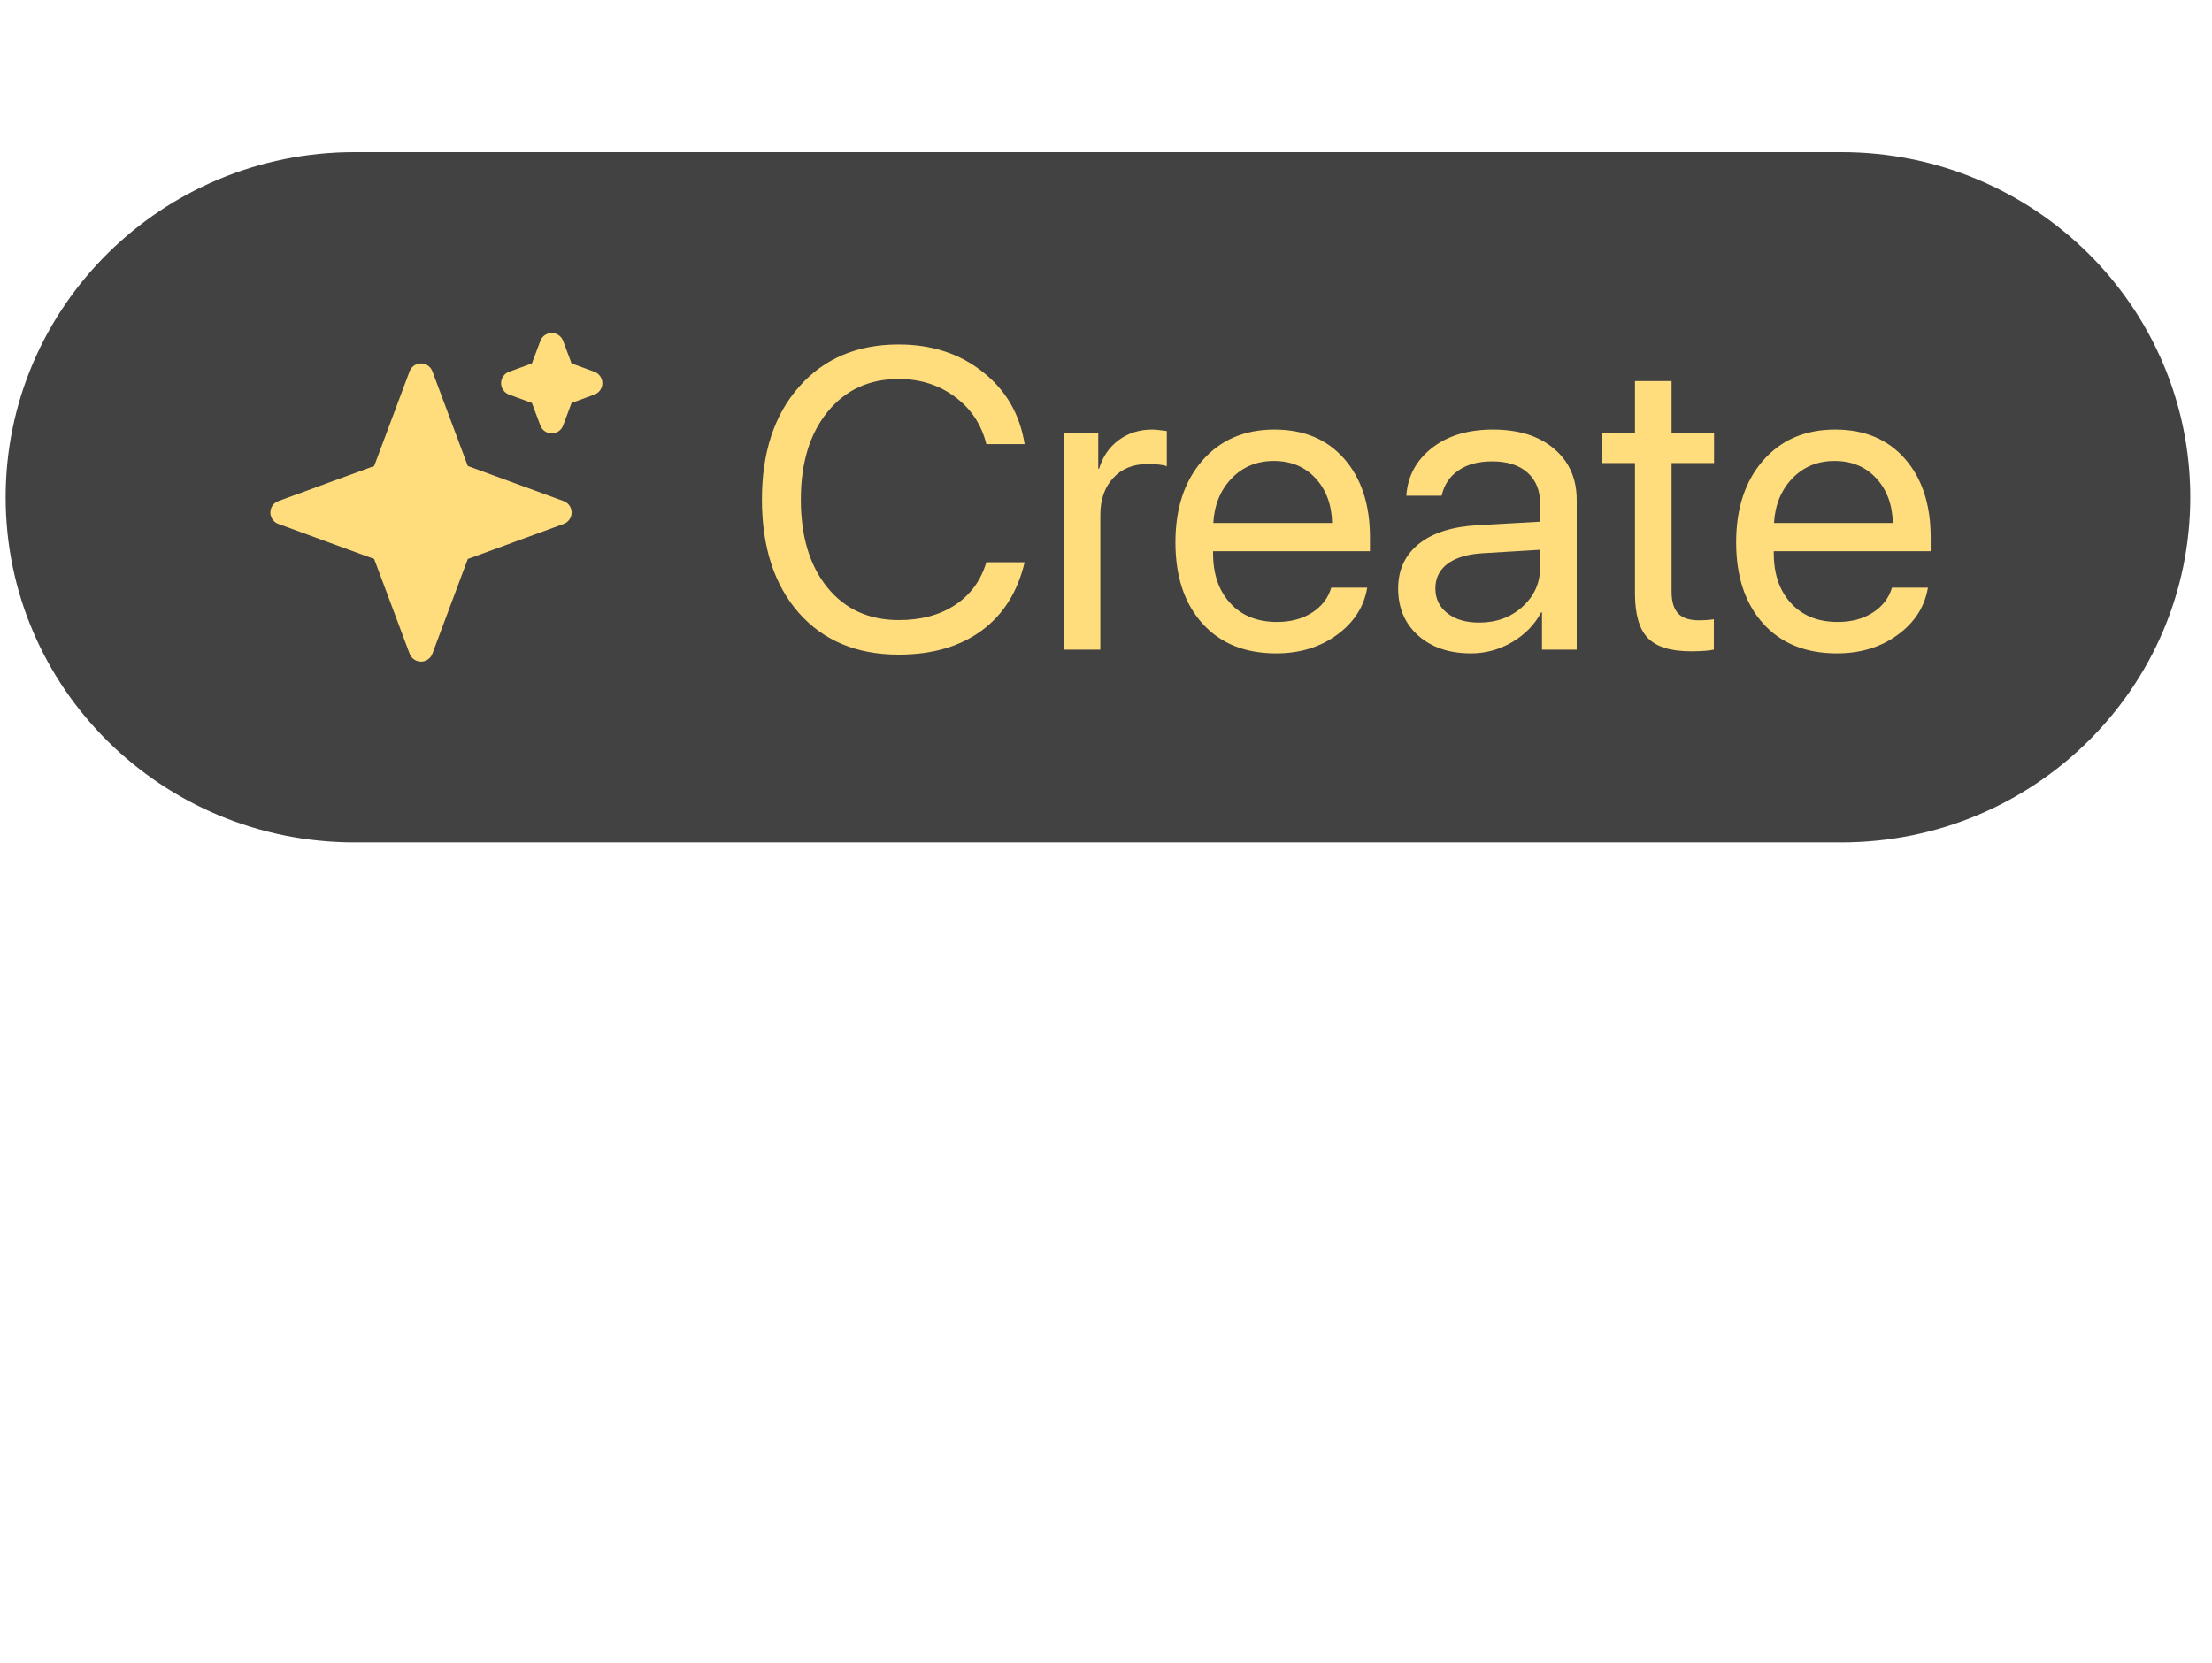 <svg width="100%" height="100%" style="overflow:visible;" preserveAspectRatio="none" viewBox="0 0 271.27 204" fill="none" xmlns="http://www.w3.org/2000/svg">
<g filter="url(#filter0_dd_220_1680)">
<path d="M225.807 0.019H43.492C19.854 0.019 0.691 18.974 0.691 42.357C0.691 65.74 19.854 84.696 43.492 84.696H225.807C249.445 84.696 268.607 65.74 268.607 42.357C268.607 18.974 249.445 0.019 225.807 0.019Z" fill="#424242"/>
<path d="M51.629 27.428L56.214 39.687L68.608 44.224L56.214 48.76L51.629 61.019L47.042 48.76L34.649 44.224L47.042 39.687L51.629 27.428Z" fill="#FFDD7D" stroke="#FFDD7D" stroke-width="2.983" stroke-linecap="round" stroke-linejoin="round"/>
<path d="M67.662 23.695L68.935 27.101L72.378 28.361L68.935 29.621L67.662 33.026L66.388 29.621L62.945 28.361L66.388 27.101L67.662 23.695Z" fill="#FFDD7D" stroke="#FFDD7D" stroke-width="2.983" stroke-linecap="round" stroke-linejoin="round"/>
<path d="M110.205 61.655C105.064 61.655 100.98 59.945 97.953 56.526C94.944 53.091 93.439 48.455 93.439 42.621C93.439 36.838 94.961 32.228 98.005 28.792C101.048 25.339 105.115 23.613 110.205 23.613C114.263 23.613 117.702 24.735 120.522 26.981C123.359 29.209 125.07 32.16 125.655 35.834H120.961C120.358 33.419 119.077 31.488 117.117 30.042C115.157 28.579 112.853 27.848 110.205 27.848C106.577 27.848 103.67 29.192 101.487 31.879C99.303 34.567 98.211 38.148 98.211 42.621C98.211 47.146 99.294 50.743 101.461 53.414C103.628 56.084 106.551 57.419 110.23 57.419C112.965 57.419 115.269 56.798 117.143 55.557C119.017 54.315 120.29 52.572 120.961 50.326H125.655C124.795 53.967 123.032 56.764 120.367 58.721C117.702 60.677 114.314 61.655 110.205 61.655ZM130.452 61.042V34.508H134.682V38.845H134.785C135.233 37.365 136.032 36.2 137.184 35.349C138.353 34.482 139.72 34.048 141.285 34.048C141.646 34.048 142.248 34.108 143.091 34.227V38.539C142.609 38.369 141.81 38.283 140.692 38.283C138.955 38.283 137.562 38.853 136.514 39.993C135.464 41.133 134.94 42.638 134.94 44.509V61.042H130.452ZM156.219 37.901C154.138 37.901 152.411 38.615 151.035 40.044C149.676 41.456 148.929 43.276 148.791 45.504H163.364C163.312 43.259 162.633 41.43 161.326 40.019C160.019 38.607 158.317 37.901 156.219 37.901ZM163.261 53.439H167.671C167.276 55.786 166.038 57.717 163.957 59.231C161.893 60.745 159.409 61.502 156.503 61.502C152.668 61.502 149.651 60.277 147.45 57.828C145.249 55.378 144.148 52.061 144.148 47.877C144.148 43.727 145.249 40.385 147.45 37.85C149.668 35.315 152.617 34.048 156.296 34.048C159.907 34.048 162.762 35.247 164.86 37.645C166.958 40.044 168.006 43.259 168.006 47.29V48.974H148.765V49.229C148.765 51.781 149.47 53.822 150.88 55.353C152.29 56.884 154.199 57.649 156.606 57.649C158.291 57.649 159.727 57.266 160.914 56.501C162.1 55.735 162.882 54.715 163.261 53.439ZM181.393 57.726C183.508 57.726 185.279 57.079 186.706 55.786C188.151 54.477 188.873 52.869 188.873 50.964V48.795L181.702 49.229C179.897 49.348 178.496 49.782 177.498 50.53C176.518 51.279 176.028 52.282 176.028 53.541C176.028 54.8 176.518 55.812 177.498 56.577C178.478 57.343 179.777 57.726 181.393 57.726ZM180.387 61.502C177.722 61.502 175.564 60.77 173.913 59.307C172.28 57.845 171.463 55.923 171.463 53.541C171.463 51.262 172.305 49.442 173.991 48.081C175.693 46.72 178.091 45.955 181.187 45.785L188.873 45.351V43.131C188.873 41.515 188.357 40.248 187.325 39.33C186.294 38.411 184.849 37.952 182.992 37.952C181.29 37.952 179.906 38.326 178.84 39.075C177.774 39.806 177.094 40.835 176.802 42.162H172.468C172.624 39.797 173.655 37.858 175.564 36.345C177.49 34.814 180 34.048 183.096 34.048C186.242 34.048 188.735 34.831 190.575 36.396C192.432 37.961 193.361 40.061 193.361 42.697V61.042H189.105V56.475H189.002C188.194 57.989 187.007 59.205 185.442 60.124C183.878 61.042 182.193 61.502 180.387 61.502ZM200.505 28.103H204.994V34.508H210.204V38.156H204.994V53.924C204.994 55.132 205.26 56.025 205.793 56.603C206.327 57.164 207.168 57.445 208.321 57.445C209.042 57.445 209.662 57.402 210.178 57.317V61.042C209.593 61.178 208.648 61.247 207.34 61.247C204.882 61.247 203.128 60.702 202.079 59.614C201.03 58.525 200.505 56.705 200.505 54.154V38.156H196.508V34.508H200.505V28.103ZM224.983 37.901C222.903 37.901 221.174 38.615 219.799 40.044C218.44 41.456 217.692 43.276 217.555 45.504H232.127C232.075 43.259 231.396 41.43 230.09 40.019C228.783 38.607 227.081 37.901 224.983 37.901ZM232.025 53.439H236.435C236.039 55.786 234.802 57.717 232.721 59.231C230.658 60.745 228.173 61.502 225.266 61.502C221.432 61.502 218.414 60.277 216.213 57.828C214.012 55.378 212.912 52.061 212.912 47.877C212.912 43.727 214.012 40.385 216.213 37.85C218.432 35.315 221.381 34.048 225.06 34.048C228.671 34.048 231.526 35.247 233.624 37.645C235.721 40.044 236.771 43.259 236.771 47.29V48.974H217.528V49.229C217.528 51.781 218.234 53.822 219.644 55.353C221.054 56.884 222.962 57.649 225.37 57.649C227.055 57.649 228.49 57.266 229.677 56.501C230.863 55.735 231.646 54.715 232.025 53.439Z" fill="#FFDD7D"/>
</g>
<defs>
<filter id="filter0_dd_220_1680" x="-58.968" y="-48.455" width="387.236" height="203.997" filterUnits="userSpaceOnUse" color-interpolation-filters="sRGB">
<feFlood flood-opacity="0" result="BackgroundImageFix"/>
<feColorMatrix in="SourceAlpha" type="matrix" values="0 0 0 0 0 0 0 0 0 0 0 0 0 0 0 0 0 0 127 0" result="hardAlpha"/>
<feOffset dy="11.186"/>
<feGaussianBlur stdDeviation="29.83"/>
<feColorMatrix type="matrix" values="0 0 0 0 0 0 0 0 0 0 0 0 0 0 0 0 0 0 0.08 0"/>
<feBlend mode="normal" in2="BackgroundImageFix" result="effect1_dropShadow_220_1680"/>
<feColorMatrix in="SourceAlpha" type="matrix" values="0 0 0 0 0 0 0 0 0 0 0 0 0 0 0 0 0 0 127 0" result="hardAlpha"/>
<feOffset dy="7.457"/>
<feGaussianBlur stdDeviation="3.729"/>
<feColorMatrix type="matrix" values="0 0 0 0 0 0 0 0 0 0 0 0 0 0 0 0 0 0 0.03 0"/>
<feBlend mode="normal" in2="effect1_dropShadow_220_1680" result="effect2_dropShadow_220_1680"/>
<feBlend mode="normal" in="SourceGraphic" in2="effect2_dropShadow_220_1680" result="shape"/>
</filter>
</defs>
</svg>
